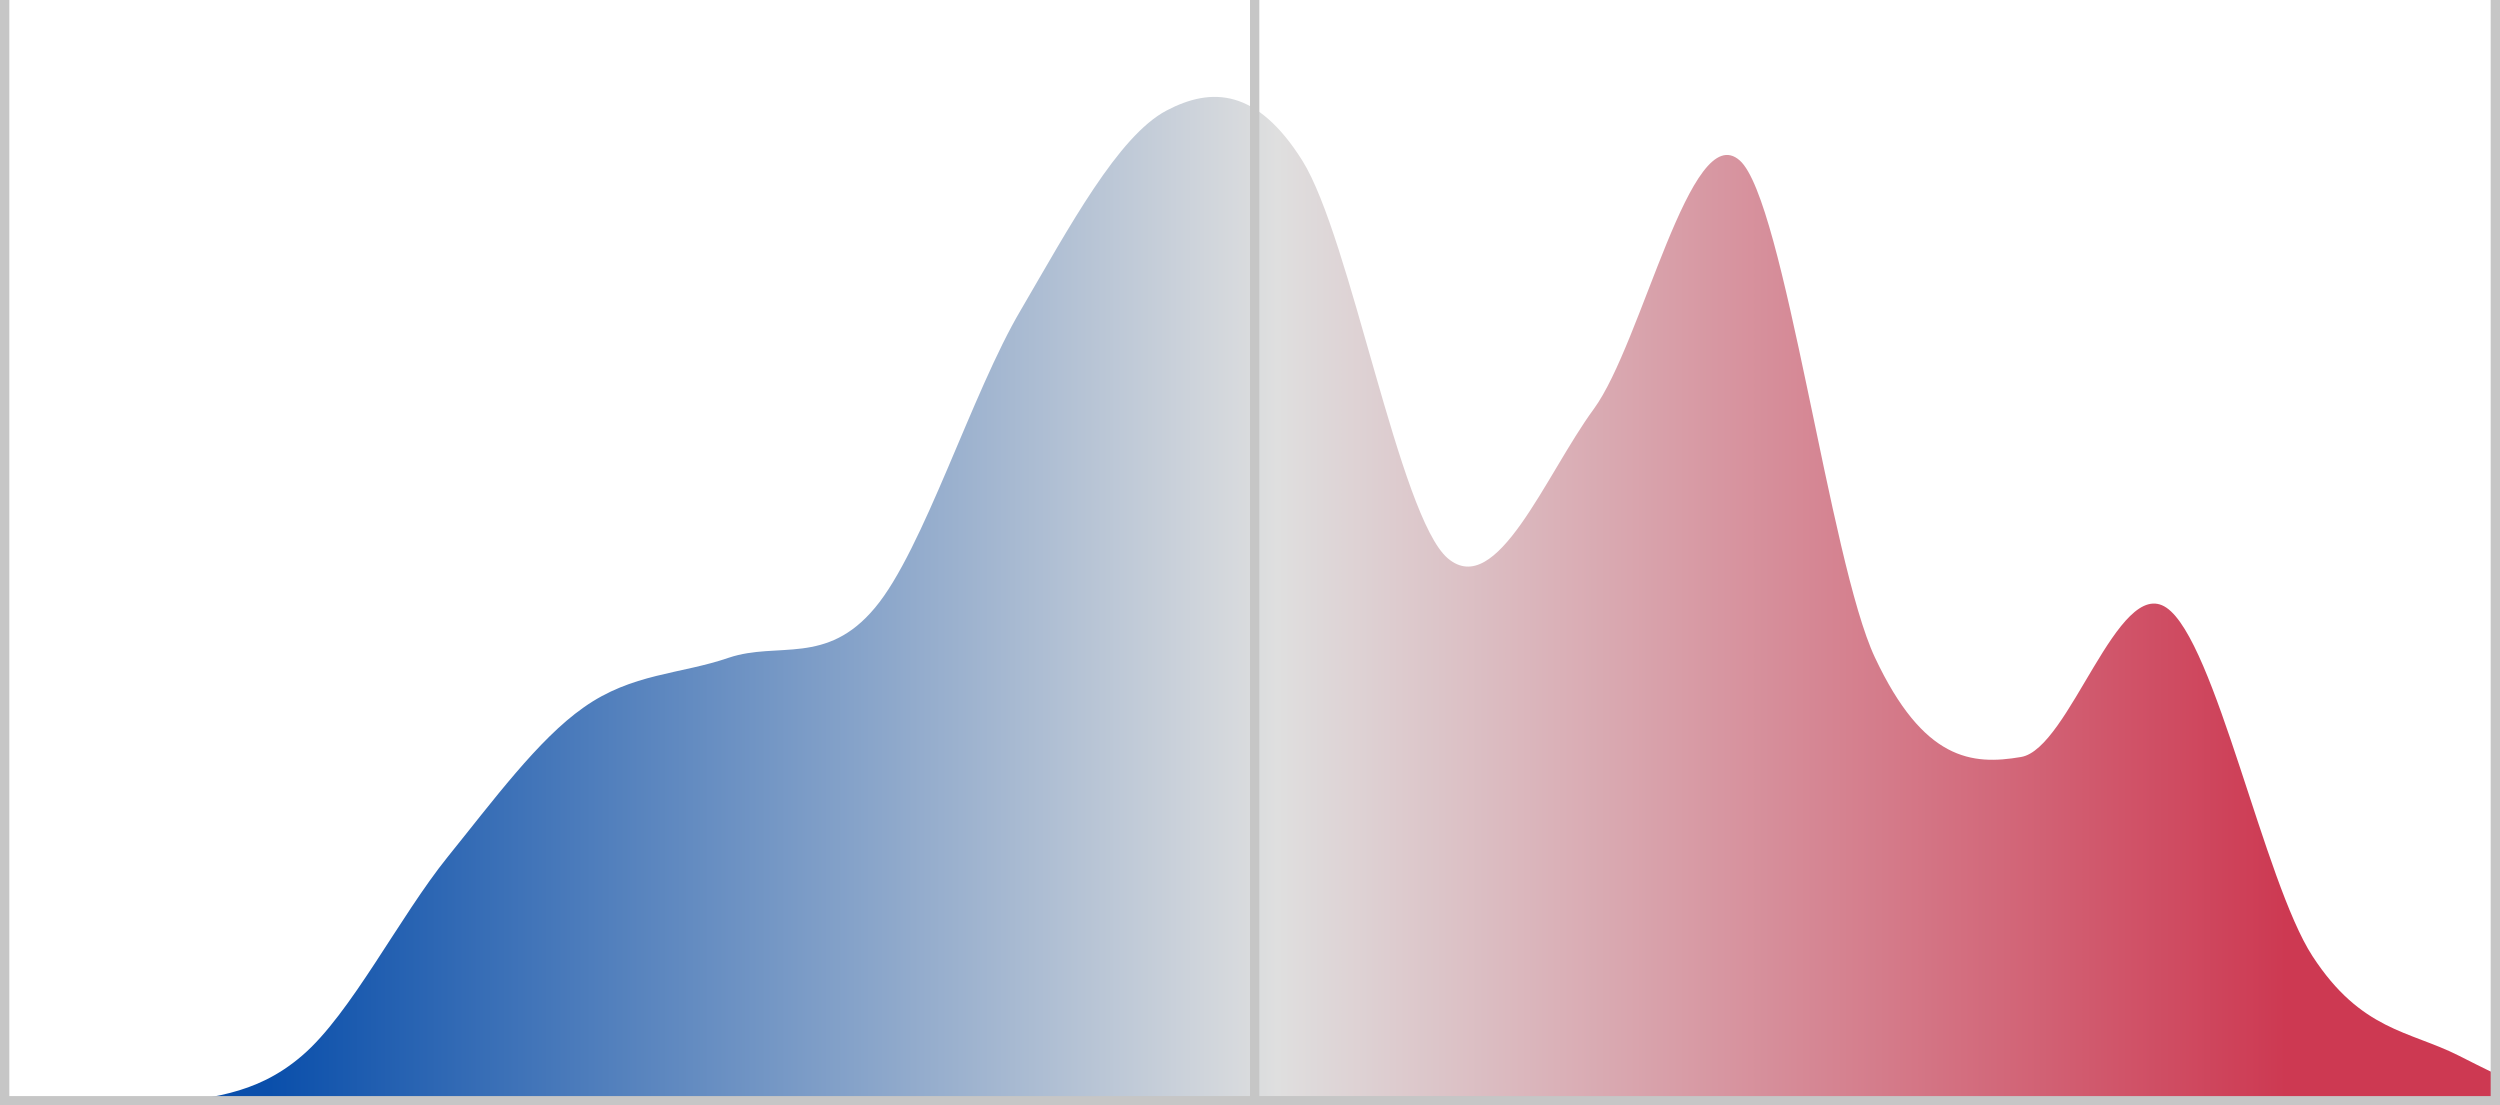<?xml version="1.0" encoding="UTF-8"?>
<svg width="536px" height="237px" viewBox="0 0 536 237" version="1.1" xmlns="http://www.w3.org/2000/svg" xmlns:xlink="http://www.w3.org/1999/xlink">
    <!-- Generator: Sketch 51.3 (57544) - http://www.bohemiancoding.com/sketch -->
    <title>ushouse_mmd_plan_curve</title>
    <desc>Created with Sketch.</desc>
    <defs>
        <linearGradient x1="10.0%" y1="0%" x2="90.0%" y2="0%" id="linearGradient-1">
            <stop stop-color="#CD3952" offset="0%"></stop>
            <stop stop-color="#DFDFDF" offset="50%"></stop>
            <stop stop-color="#0A4FAB" offset="100%"></stop>
        </linearGradient>
    </defs>
    <g id="ushouse_eg_plan_curve" stroke="none" stroke-width="1" fill="none" fill-rule="evenodd">
        <path d="M 0.0 237.0 C -11.6 235.2 -1.3 231.6 8.9 226.3 C 19.4 221.0 29.8 221.0 40.2 205.0 C 50.6 189.0 61.0 137.5 71.5 130.3 C 81.9 123.2 92.3 160.6 102.7 162.3 C 113.2 164.1 123.6 163.1 134.0 141.0 C 143.7 120.5 153.4 42.9 163.0 34.4 C 173.5 25.1 183.9 73.5 194.3 87.7 C 204.7 101.9 215.1 128.6 225.6 119.7 C 236.0 110.8 246.4 51.0 256.8 34.4 C 266.5 19.0 276.2 18.6 285.9 23.7 C 296.3 29.2 306.7 48.6 317.1 66.4 C 327.6 84.1 338.0 117.9 348.4 130.3 C 358.8 142.8 369.2 137.5 379.7 141.0 C 390.1 144.6 400.5 144.3 410.9 151.7 C 420.6 158.5 430.3 171.7 440.0 183.7 C 450.4 196.6 460.8 217.4 471.2 226.3 C 481.5 235.2 491.8 235.2 502.1 237.0 L 536.0 237.0 L 0.0 237.0 Z" id="Shape" fill="url(#linearGradient-1)" transform="translate(536 0) scale(-1, 1)"></path>
        <polygon id="Shape" fill="#C6C6C6" points="0 0 0 235 0 237 2 237 268 237 270 237 534 237 536 237 536 235 536 0 534 0 534 235 270 235 270 0 268 0 268 235 2 235 2 0"></polygon>
    </g>
</svg>
